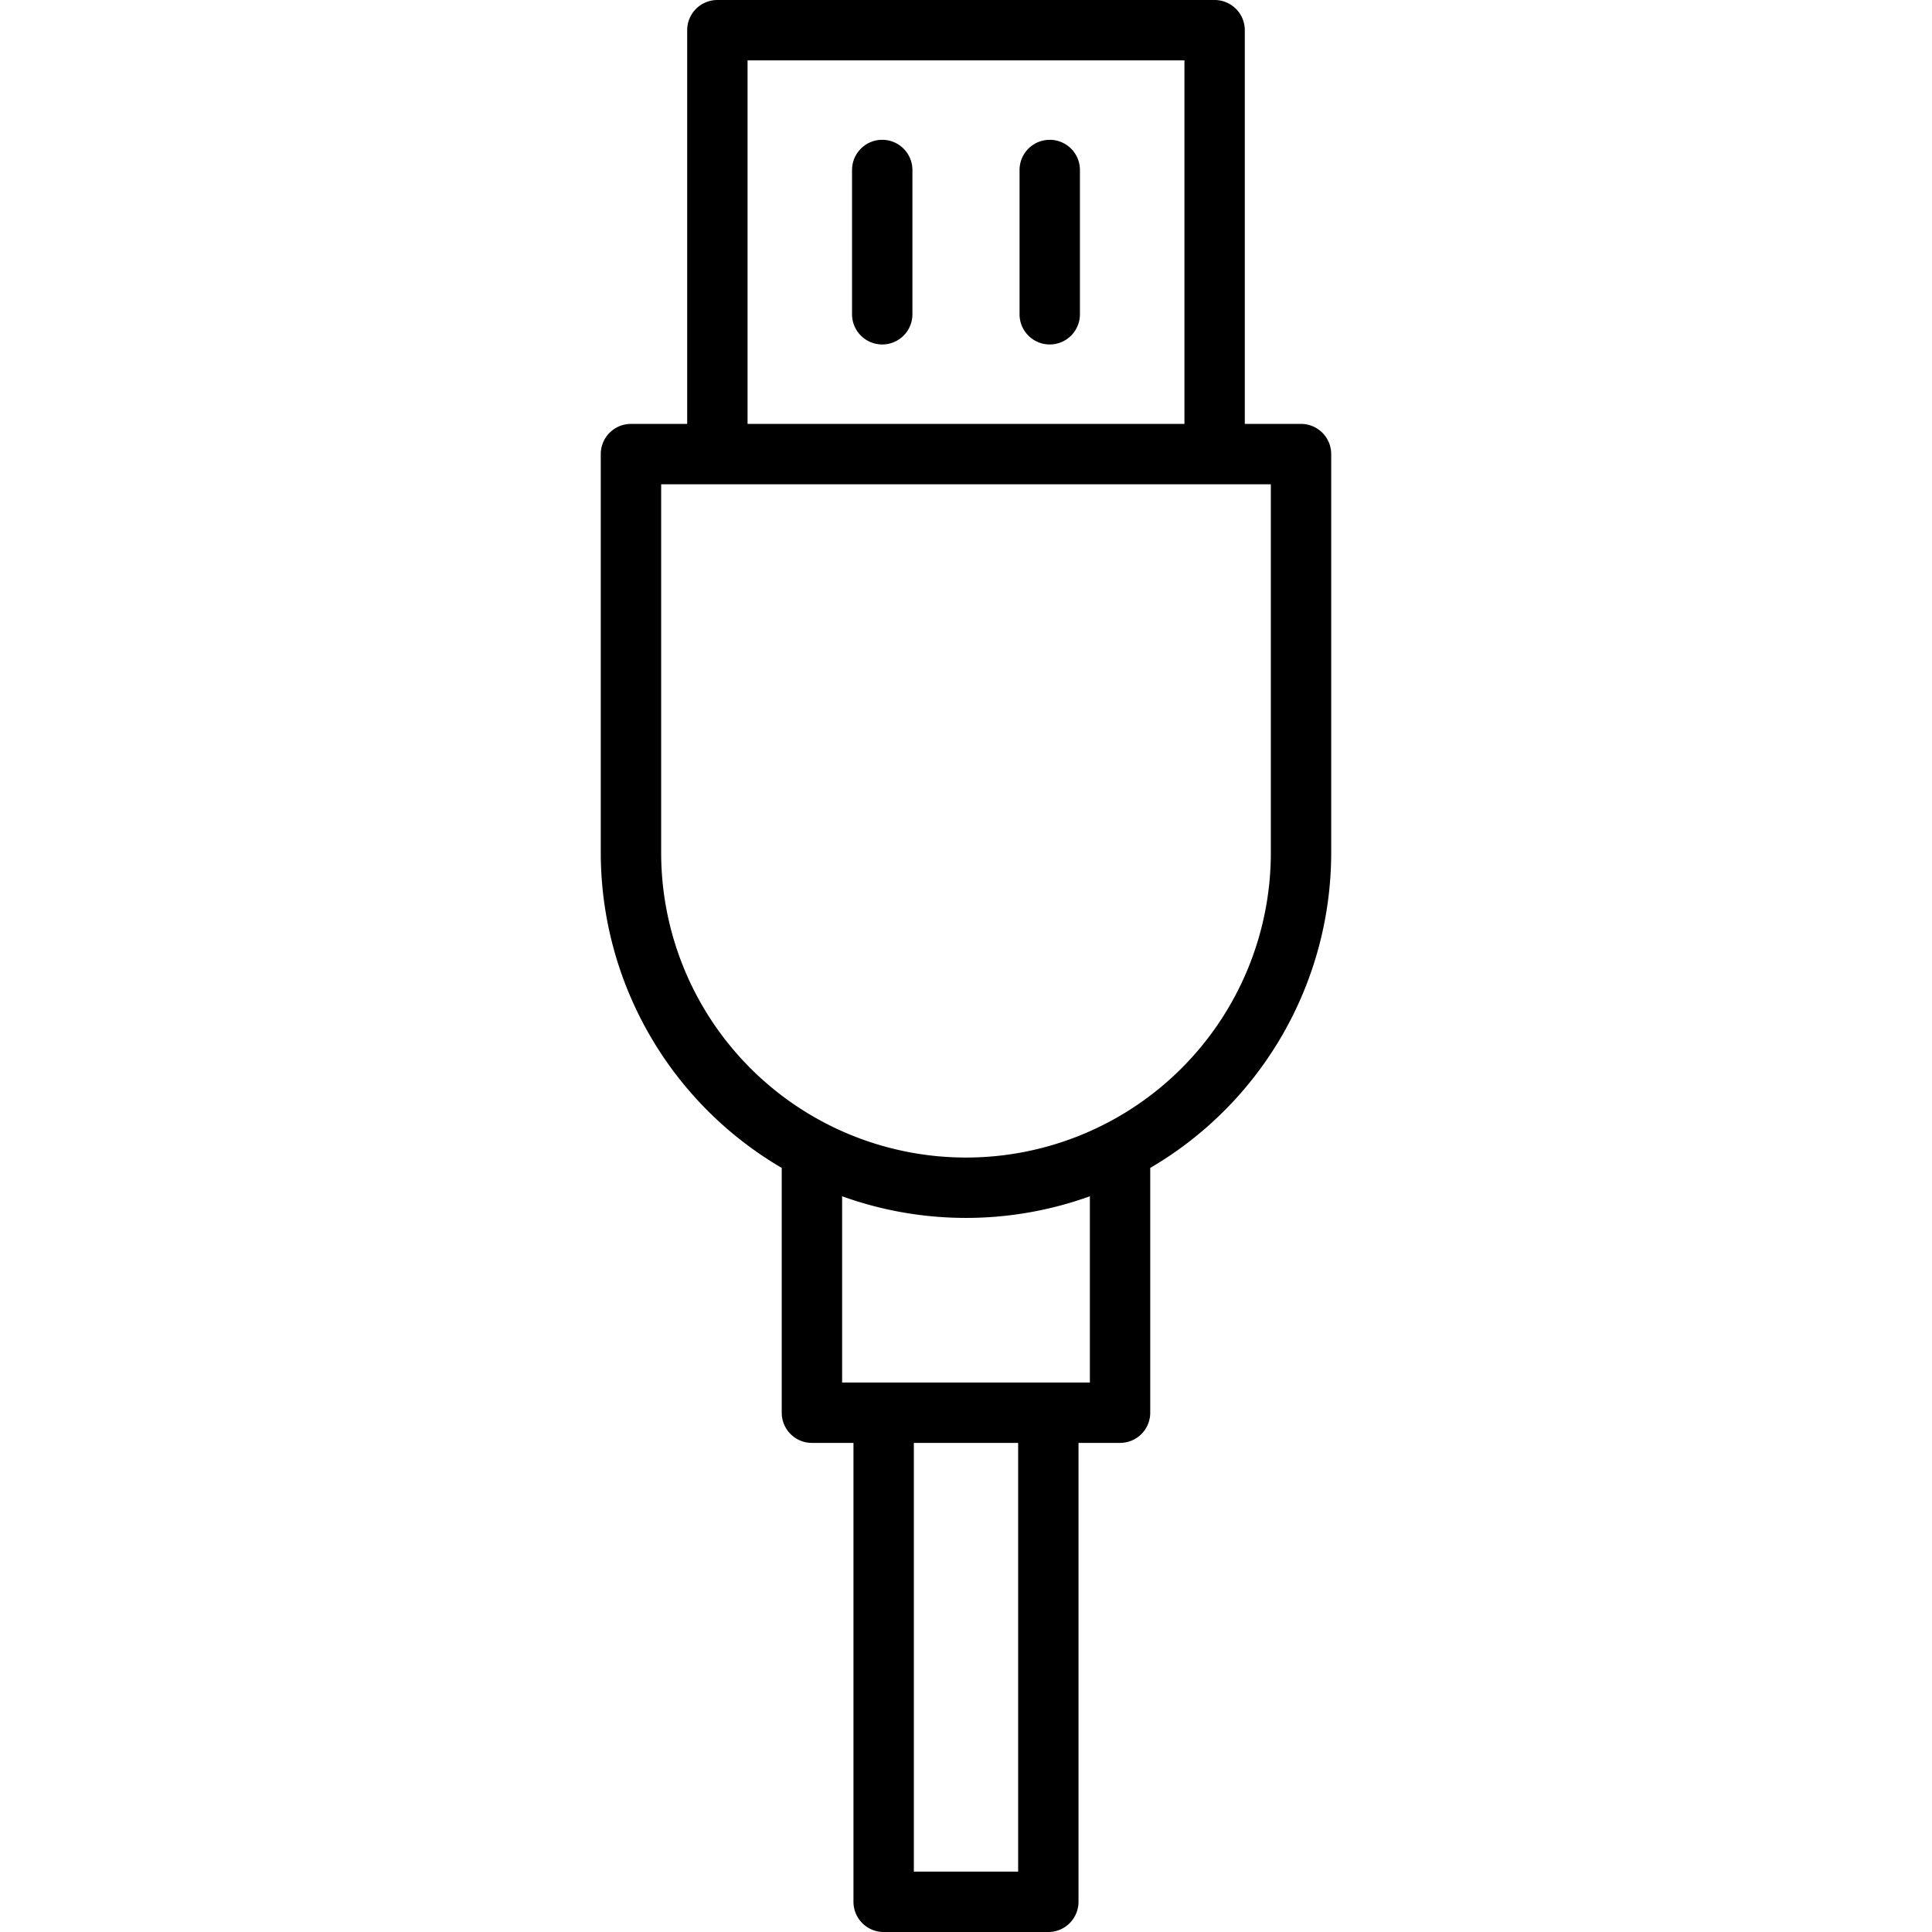 <svg viewBox="0 0 512 512" xmlns="http://www.w3.org/2000/svg" fill="#000000">
    <path d="m344.786 112.337h-14.9v-104.337a8 8 0 0 0 -8-8h-131.776a8 8 0 0 0 -8 8v104.337h-14.9a8 8 0 0 0 -8 8v105.637a96.834 96.834 0 0 0 47.957 83.535v64.874a8 8 0 0 0 8 8h11.01v121.617a8 8 0 0 0 8 8h43.638a8 8 0 0 0 8-8v-121.617h11.01a8 8 0 0 0 8-8v-64.874a96.834 96.834 0 0 0 47.957-83.535v-105.637a8 8 0 0 0 -7.996-8zm-146.676-96.337h115.78v96.337h-115.78zm71.709 480h-27.638v-113.617h27.638zm19.01-129.617h-65.658v-49.359a96.814 96.814 0 0 0 65.658 0zm47.957-140.409a80.786 80.786 0 0 1 -161.572 0v-97.637h161.572zm-94.986-180.924v38.237a8 8 0 0 1 -16 0v-38.237a8 8 0 1 1 16 0zm44.392 0v38.237a8 8 0 1 1 -16 0v-38.237a8 8 0 0 1 16 0z"/>
</svg>